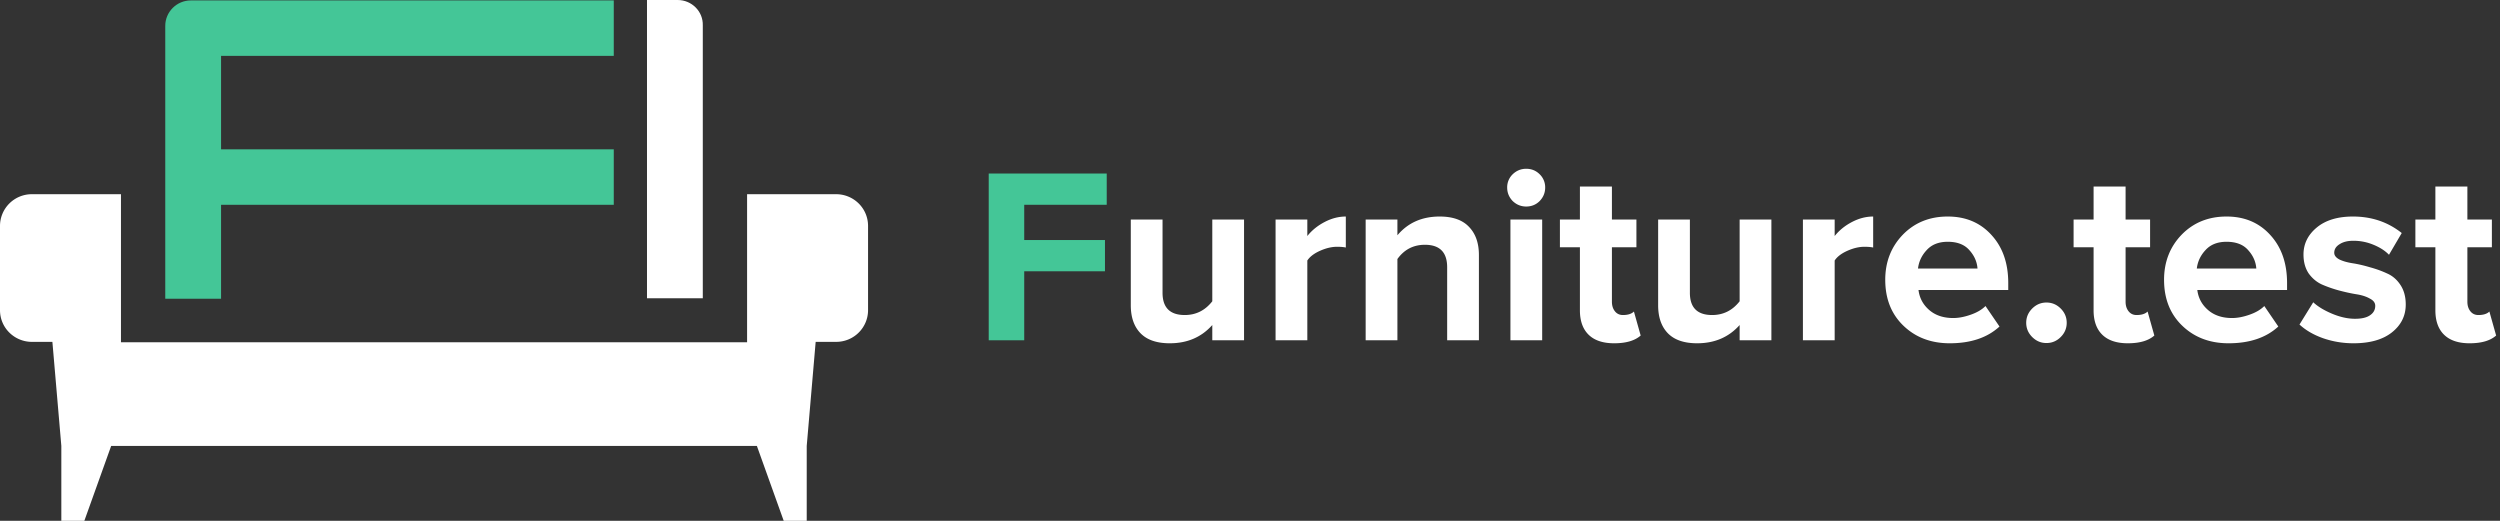 <svg width="360" height="75" fill="none"><rect width="100%" height="100%" fill="#333333" stroke="none"/><path d="M31.833 29.488h56.55v-7.981h-56.55V8.042h56.55V.061H27.478c-2.024 0-3.68 1.645-3.68 3.656v39.297h8.035V29.488z" fill="#44C697"/><path d="M97.584 0h-4.417v42.953h8.035V3.656C101.264 1.645 99.608 0 97.584 0z" fill="#fff"/><path d="M107.581 27.965v21.324H17.419V27.965H4.6a4.579 4.579 0 00-4.6 4.57v12.124c0 2.559 2.085 4.57 4.6 4.57h2.944l1.288 14.987V75h3.312l3.864-10.784h92.984L112.856 75h3.312V64.216l1.288-14.988h2.944c2.576 0 4.6-2.071 4.6-4.57V32.535c0-2.559-2.085-4.57-4.6-4.57h-12.819z" fill="#fff"/><path d="M147.488 49h-5.112V24.988h16.992v4.5h-11.88v5.076h11.628v4.5h-11.628V49z" fill="#44C697"/><path d="M179.142 49h-4.572v-2.196c-1.56 1.752-3.6 2.628-6.12 2.628-1.872 0-3.276-.48-4.212-1.44-.936-.96-1.404-2.304-1.404-4.032V31.612h4.572V42.16c0 2.136 1.068 3.204 3.204 3.204 1.608 0 2.928-.66 3.96-1.98V31.612h4.572V49zm9.112 0h-4.572V31.612h4.572v2.376c.648-.816 1.476-1.488 2.484-2.016s2.028-.792 3.06-.792v4.464c-.312-.072-.732-.108-1.26-.108-.768 0-1.584.192-2.448.576-.864.384-1.476.852-1.836 1.404V49zm24.709 0h-4.572V38.488c0-2.16-1.068-3.24-3.204-3.24-1.656 0-2.976.684-3.96 2.052V49h-4.572V31.612h4.572v2.268c1.512-1.8 3.54-2.7 6.084-2.7 1.872 0 3.276.492 4.212 1.476.96.984 1.44 2.34 1.44 4.068V49zm6.807-19.26c-.744 0-1.392-.264-1.944-.792-.528-.552-.792-1.2-.792-1.944a2.6 2.6 0 01.792-1.908c.552-.528 1.2-.792 1.944-.792.768 0 1.416.264 1.944.792a2.6 2.6 0 01.792 1.908c0 .744-.264 1.392-.792 1.944-.528.528-1.176.792-1.944.792zM222.074 49h-4.572V31.612h4.572V49zm10.366.432c-1.608 0-2.832-.408-3.672-1.224-.84-.816-1.26-1.992-1.26-3.528v-9.072h-2.88v-3.996h2.88V26.86h4.608v4.752h3.528v3.996h-3.528v7.848c0 .552.144 1.008.432 1.368.288.36.672.54 1.152.54.72 0 1.248-.168 1.584-.504l.972 3.456c-.84.744-2.112 1.116-3.816 1.116zM255.08 49h-4.572v-2.196c-1.56 1.752-3.6 2.628-6.12 2.628-1.872 0-3.276-.48-4.212-1.44-.936-.96-1.404-2.304-1.404-4.032V31.612h4.572V42.16c0 2.136 1.068 3.204 3.204 3.204 1.608 0 2.928-.66 3.96-1.98V31.612h4.572V49zm9.112 0h-4.572V31.612h4.572v2.376c.648-.816 1.476-1.488 2.484-2.016s2.028-.792 3.06-.792v4.464c-.312-.072-.732-.108-1.26-.108-.768 0-1.584.192-2.448.576-.864.384-1.476.852-1.836 1.404V49zm16.572.432c-2.688 0-4.908-.84-6.66-2.52-1.752-1.68-2.628-3.888-2.628-6.624 0-2.568.84-4.728 2.52-6.48 1.704-1.752 3.864-2.628 6.48-2.628 2.592 0 4.692.888 6.3 2.664 1.608 1.752 2.412 4.056 2.412 6.912v1.008h-12.924c.144 1.152.66 2.112 1.548 2.88.888.768 2.04 1.152 3.456 1.152.768 0 1.596-.156 2.484-.468.912-.312 1.632-.732 2.16-1.26l2.016 2.952c-1.752 1.608-4.14 2.412-7.164 2.412zm3.996-10.764c-.072-.984-.468-1.872-1.188-2.664-.696-.792-1.728-1.188-3.096-1.188-1.296 0-2.304.396-3.024 1.188-.72.768-1.14 1.656-1.26 2.664h8.568zm11.982 9.864c-.576.576-1.26.864-2.052.864s-1.476-.288-2.052-.864c-.576-.576-.864-1.26-.864-2.052s.288-1.476.864-2.052c.576-.576 1.26-.864 2.052-.864s1.476.288 2.052.864c.576.576.864 1.26.864 2.052s-.288 1.476-.864 2.052zm9.667.9c-1.608 0-2.832-.408-3.672-1.224-.84-.816-1.26-1.992-1.26-3.528v-9.072h-2.88v-3.996h2.88V26.86h4.608v4.752h3.528v3.996h-3.528v7.848c0 .552.144 1.008.432 1.368.288.36.672.54 1.152.54.72 0 1.248-.168 1.584-.504l.972 3.456c-.84.744-2.112 1.116-3.816 1.116zm14.504 0c-2.688 0-4.908-.84-6.66-2.52-1.752-1.68-2.628-3.888-2.628-6.624 0-2.568.84-4.728 2.52-6.48 1.704-1.752 3.864-2.628 6.48-2.628 2.592 0 4.692.888 6.3 2.664 1.608 1.752 2.412 4.056 2.412 6.912v1.008h-12.924c.144 1.152.66 2.112 1.548 2.88.888.768 2.04 1.152 3.456 1.152.768 0 1.596-.156 2.484-.468.912-.312 1.632-.732 2.16-1.26l2.016 2.952c-1.752 1.608-4.14 2.412-7.164 2.412zm3.996-10.764c-.072-.984-.468-1.872-1.188-2.664-.696-.792-1.728-1.188-3.096-1.188-1.296 0-2.304.396-3.024 1.188-.72.768-1.14 1.656-1.26 2.664h8.568zm13.994 10.764c-1.512 0-2.964-.24-4.356-.72-1.368-.48-2.508-1.14-3.42-1.98l1.98-3.204c.672.624 1.584 1.176 2.736 1.656 1.152.48 2.244.72 3.276.72.96 0 1.68-.168 2.16-.504.504-.336.756-.792.756-1.368 0-.432-.264-.78-.792-1.044-.504-.288-1.14-.492-1.908-.612-.744-.12-1.572-.3-2.484-.54a17.737 17.737 0 01-2.484-.864c-.744-.336-1.38-.864-1.908-1.584-.504-.744-.756-1.656-.756-2.736 0-1.536.636-2.832 1.908-3.888 1.272-1.056 3.012-1.584 5.22-1.584 2.688 0 5.028.792 7.02 2.376l-1.836 3.132c-.552-.576-1.296-1.056-2.232-1.44a7.437 7.437 0 00-2.916-.576c-.816 0-1.476.168-1.98.504-.504.312-.756.72-.756 1.224 0 .384.252.708.756.972.504.24 1.14.42 1.908.54.768.12 1.596.312 2.484.576.888.24 1.716.54 2.484.9.768.336 1.404.888 1.908 1.656.504.768.756 1.704.756 2.808 0 1.632-.672 2.976-2.016 4.032-1.32 1.032-3.156 1.548-5.508 1.548zm16.724 0c-1.608 0-2.832-.408-3.672-1.224-.84-.816-1.26-1.992-1.26-3.528v-9.072h-2.88v-3.996h2.88V26.86h4.608v4.752h3.528v3.996h-3.528v7.848c0 .552.144 1.008.432 1.368.288.36.672.54 1.152.54.72 0 1.248-.168 1.584-.504l.972 3.456c-.84.744-2.112 1.116-3.816 1.116z" fill="#fff"/></svg>
